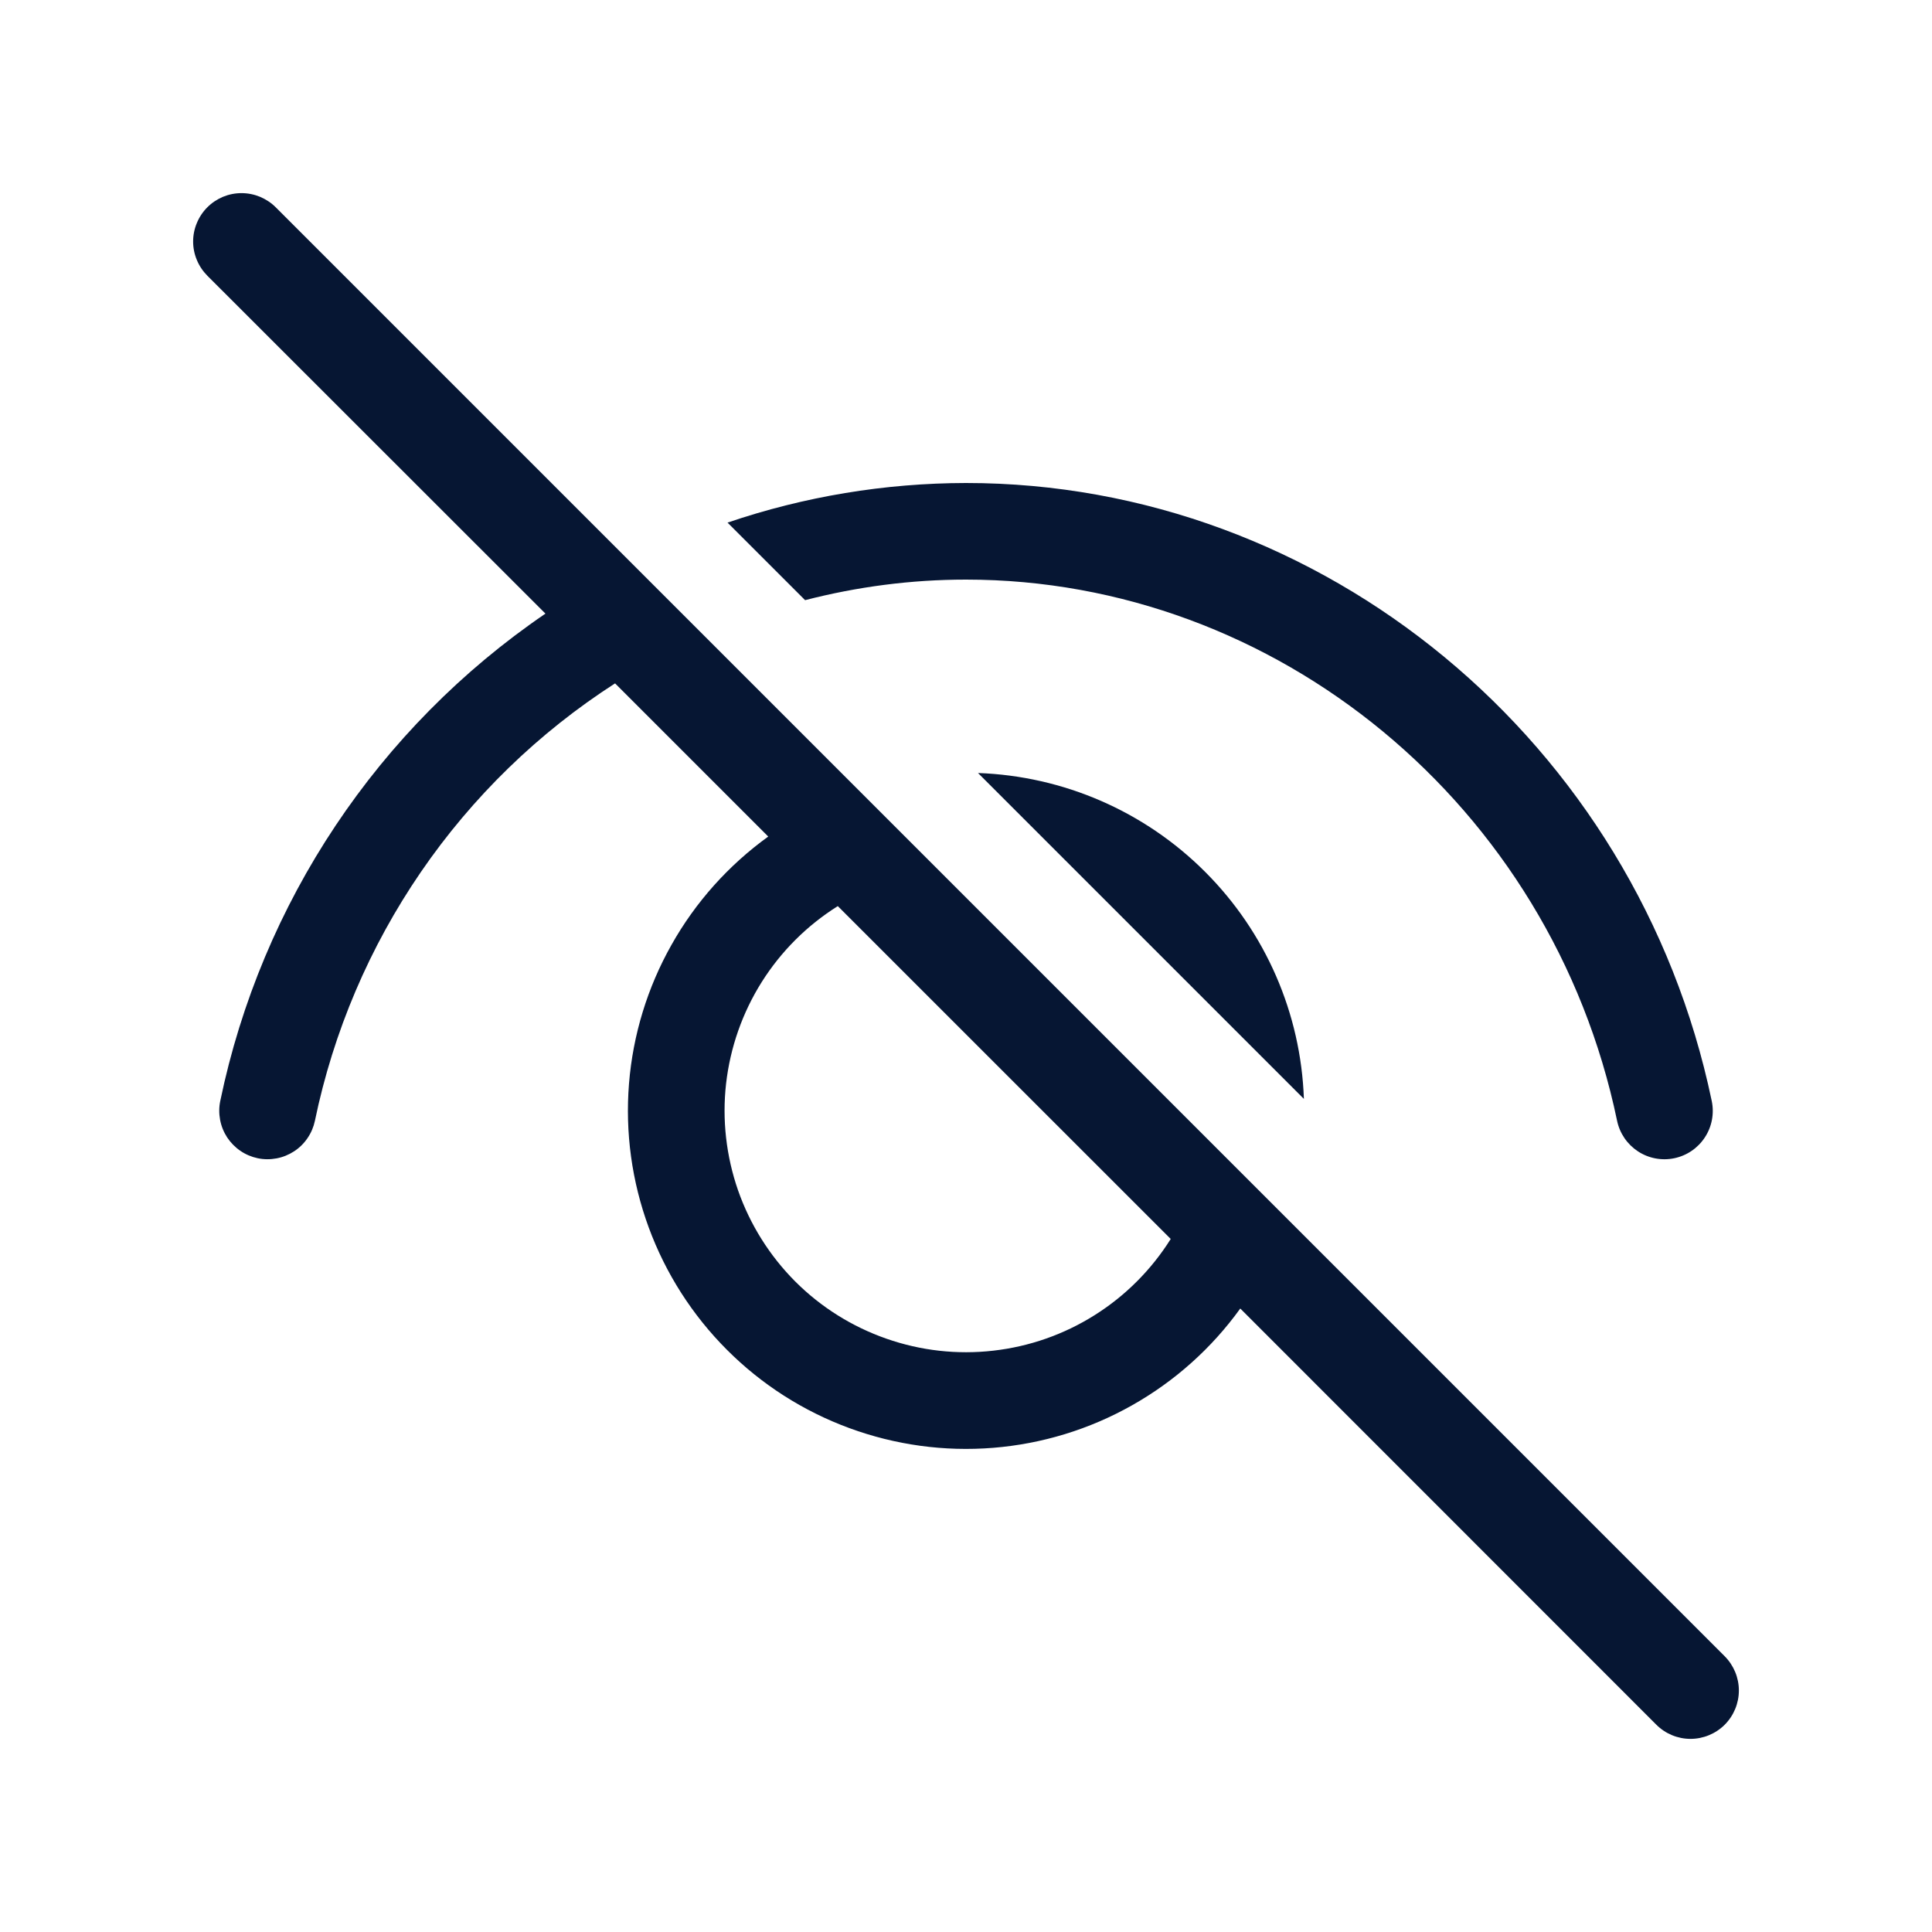 <svg width="28" height="28" viewBox="0 0 28 28" fill="none" xmlns="http://www.w3.org/2000/svg">
<path d="M3.996 3.004C3.931 2.939 3.853 2.888 3.768 2.852C3.683 2.817 3.592 2.799 3.5 2.799C3.408 2.799 3.317 2.817 3.232 2.852C3.147 2.888 3.07 2.939 3.005 3.004C2.94 3.069 2.888 3.147 2.853 3.232C2.817 3.317 2.799 3.408 2.799 3.5C2.799 3.592 2.817 3.683 2.853 3.768C2.888 3.853 2.94 3.93 3.005 3.996L7.905 8.893C5.478 10.548 3.789 13.081 3.192 15.957C3.173 16.047 3.173 16.14 3.19 16.23C3.207 16.321 3.242 16.407 3.292 16.484C3.343 16.561 3.408 16.627 3.484 16.679C3.56 16.731 3.645 16.767 3.735 16.786C3.825 16.805 3.918 16.805 4.009 16.788C4.099 16.771 4.185 16.736 4.262 16.686C4.339 16.636 4.406 16.57 4.457 16.494C4.509 16.418 4.545 16.333 4.564 16.243C4.832 14.95 5.355 13.724 6.101 12.636C6.848 11.547 7.804 10.618 8.914 9.904L11.134 12.124C10.559 12.539 10.08 13.074 9.732 13.693C9.383 14.311 9.173 14.998 9.116 15.705C9.059 16.413 9.157 17.124 9.402 17.79C9.647 18.456 10.034 19.061 10.536 19.563C11.037 20.065 11.642 20.452 12.309 20.697C12.975 20.942 13.686 21.04 14.393 20.983C15.101 20.926 15.788 20.716 16.406 20.367C17.024 20.019 17.56 19.54 17.975 18.964L24.005 24.996C24.136 25.127 24.314 25.201 24.5 25.201C24.686 25.201 24.864 25.127 24.996 24.996C25.127 24.864 25.201 24.686 25.201 24.5C25.201 24.314 25.127 24.136 24.996 24.004L3.996 3.004ZM16.967 17.956C16.687 18.402 16.311 18.779 15.866 19.059C15.421 19.34 14.918 19.516 14.395 19.575C13.872 19.635 13.343 19.575 12.846 19.401C12.35 19.228 11.898 18.945 11.526 18.573C11.154 18.2 10.871 17.749 10.697 17.253C10.524 16.756 10.464 16.227 10.523 15.704C10.583 15.181 10.759 14.678 11.039 14.233C11.319 13.788 11.697 13.411 12.142 13.132L16.967 17.956ZM14.174 11.203L18.897 15.926C18.854 14.688 18.342 13.511 17.465 12.635C16.589 11.758 15.413 11.247 14.174 11.203ZM14 8.4C13.202 8.4 12.42 8.504 11.668 8.698L10.544 7.574C11.657 7.195 12.824 7.002 14 7C19.17 7 23.719 10.742 24.808 15.957C24.846 16.139 24.81 16.329 24.708 16.484C24.606 16.64 24.447 16.748 24.265 16.786C24.083 16.824 23.893 16.788 23.738 16.686C23.583 16.584 23.474 16.425 23.436 16.243C22.481 11.658 18.49 8.4 14 8.4Z" fill="#061633"/>
</svg>
